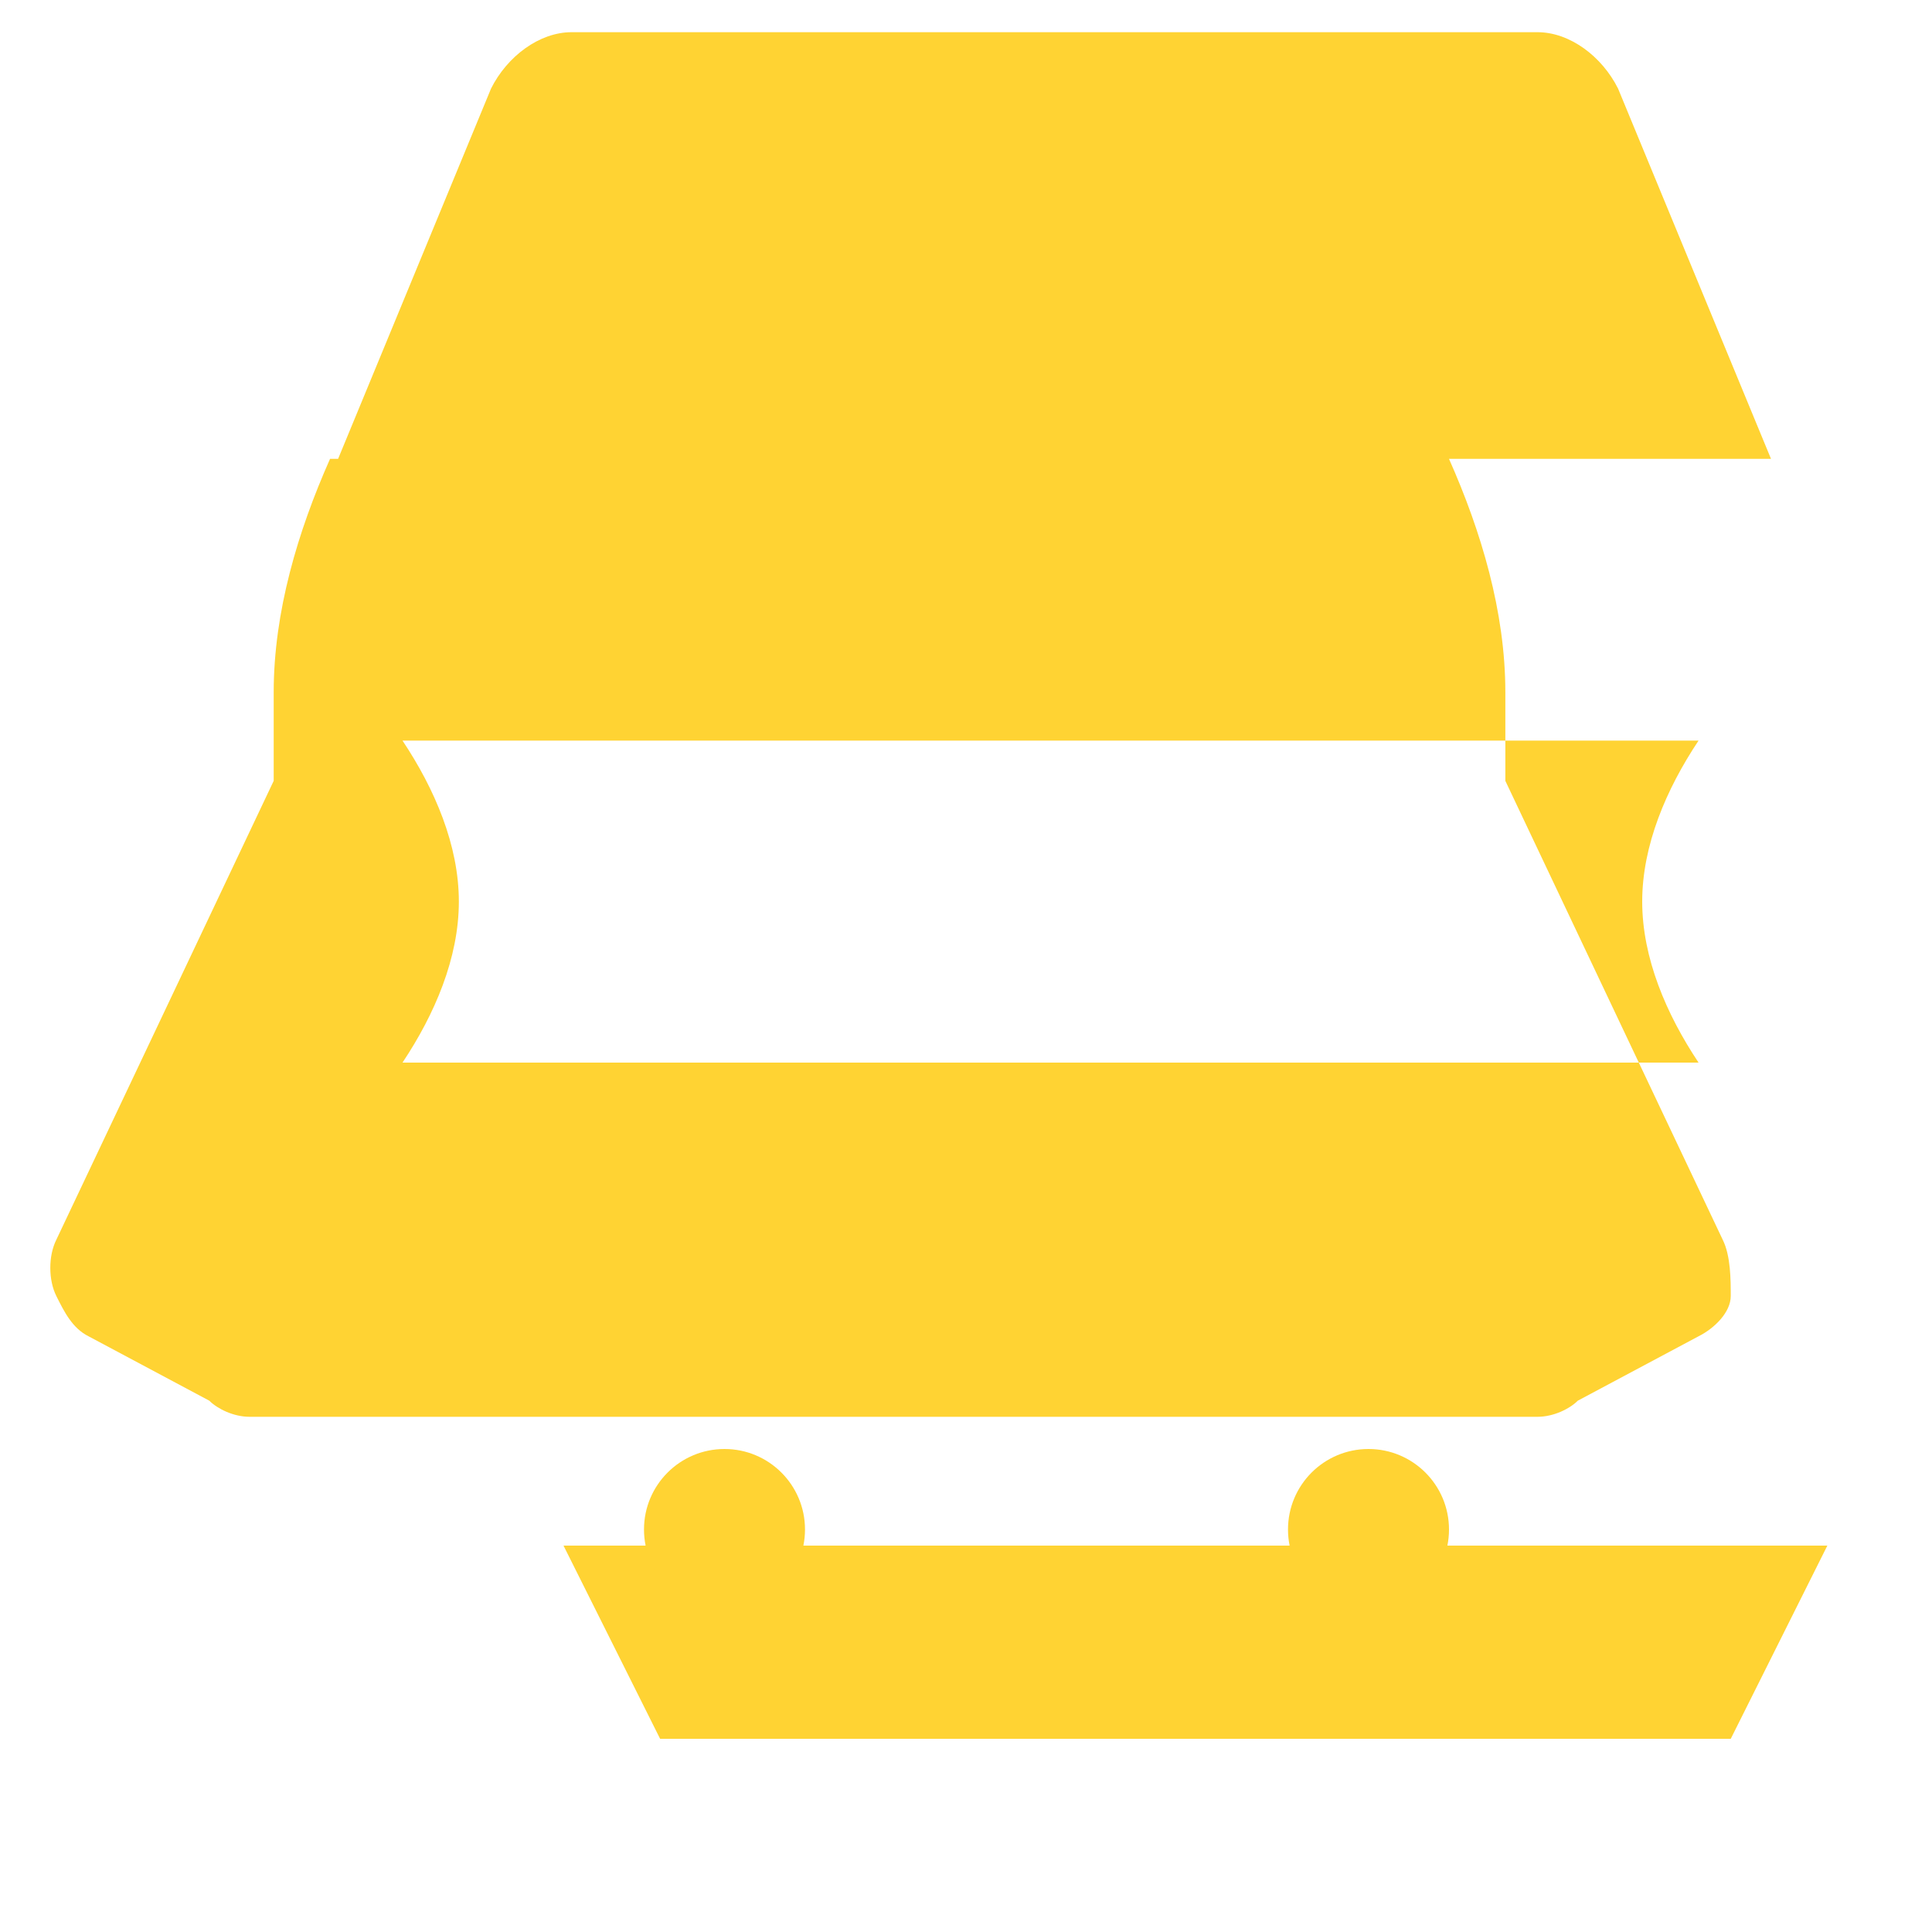 <svg xmlns="http://www.w3.org/2000/svg" viewBox="0 0 24 24" width="100" height="100" fill="#ffd333">
  <path d="M22 5.7l-1.9-4.6c-.2-.4-.6-.7-1-.7h-12c-.4 0-.8.3-1 .7l-1.9 4.6h-.1c-.4.9-.7 1.9-.7 2.9v1.1l-2.7 5.7c-.1.2-.1.5 0 .7s.2.4.4.5l1.5.8c.1.1.3.2.5.2h16c.2 0 .4-.1.5-.2l1.5-.8c.2-.1.4-.3.4-.5s0-.5-.1-.7l-2.7-5.7v-1.1c0-1-.3-2-.7-2.9h-.1zm-17 7.5c.4-.6.7-1.3.7-2s-.3-1.4-.7-2h16.1c-.4.6-.7 1.3-.7 2s.3 1.4.7 2h-16.1zm17.7 6l-1.2 2.4h-13.3l-1.2-2.4h15.7z"/>
  <circle cx="9" cy="19" r="1"/>
  <circle cx="17" cy="19" r="1"/>
</svg>
